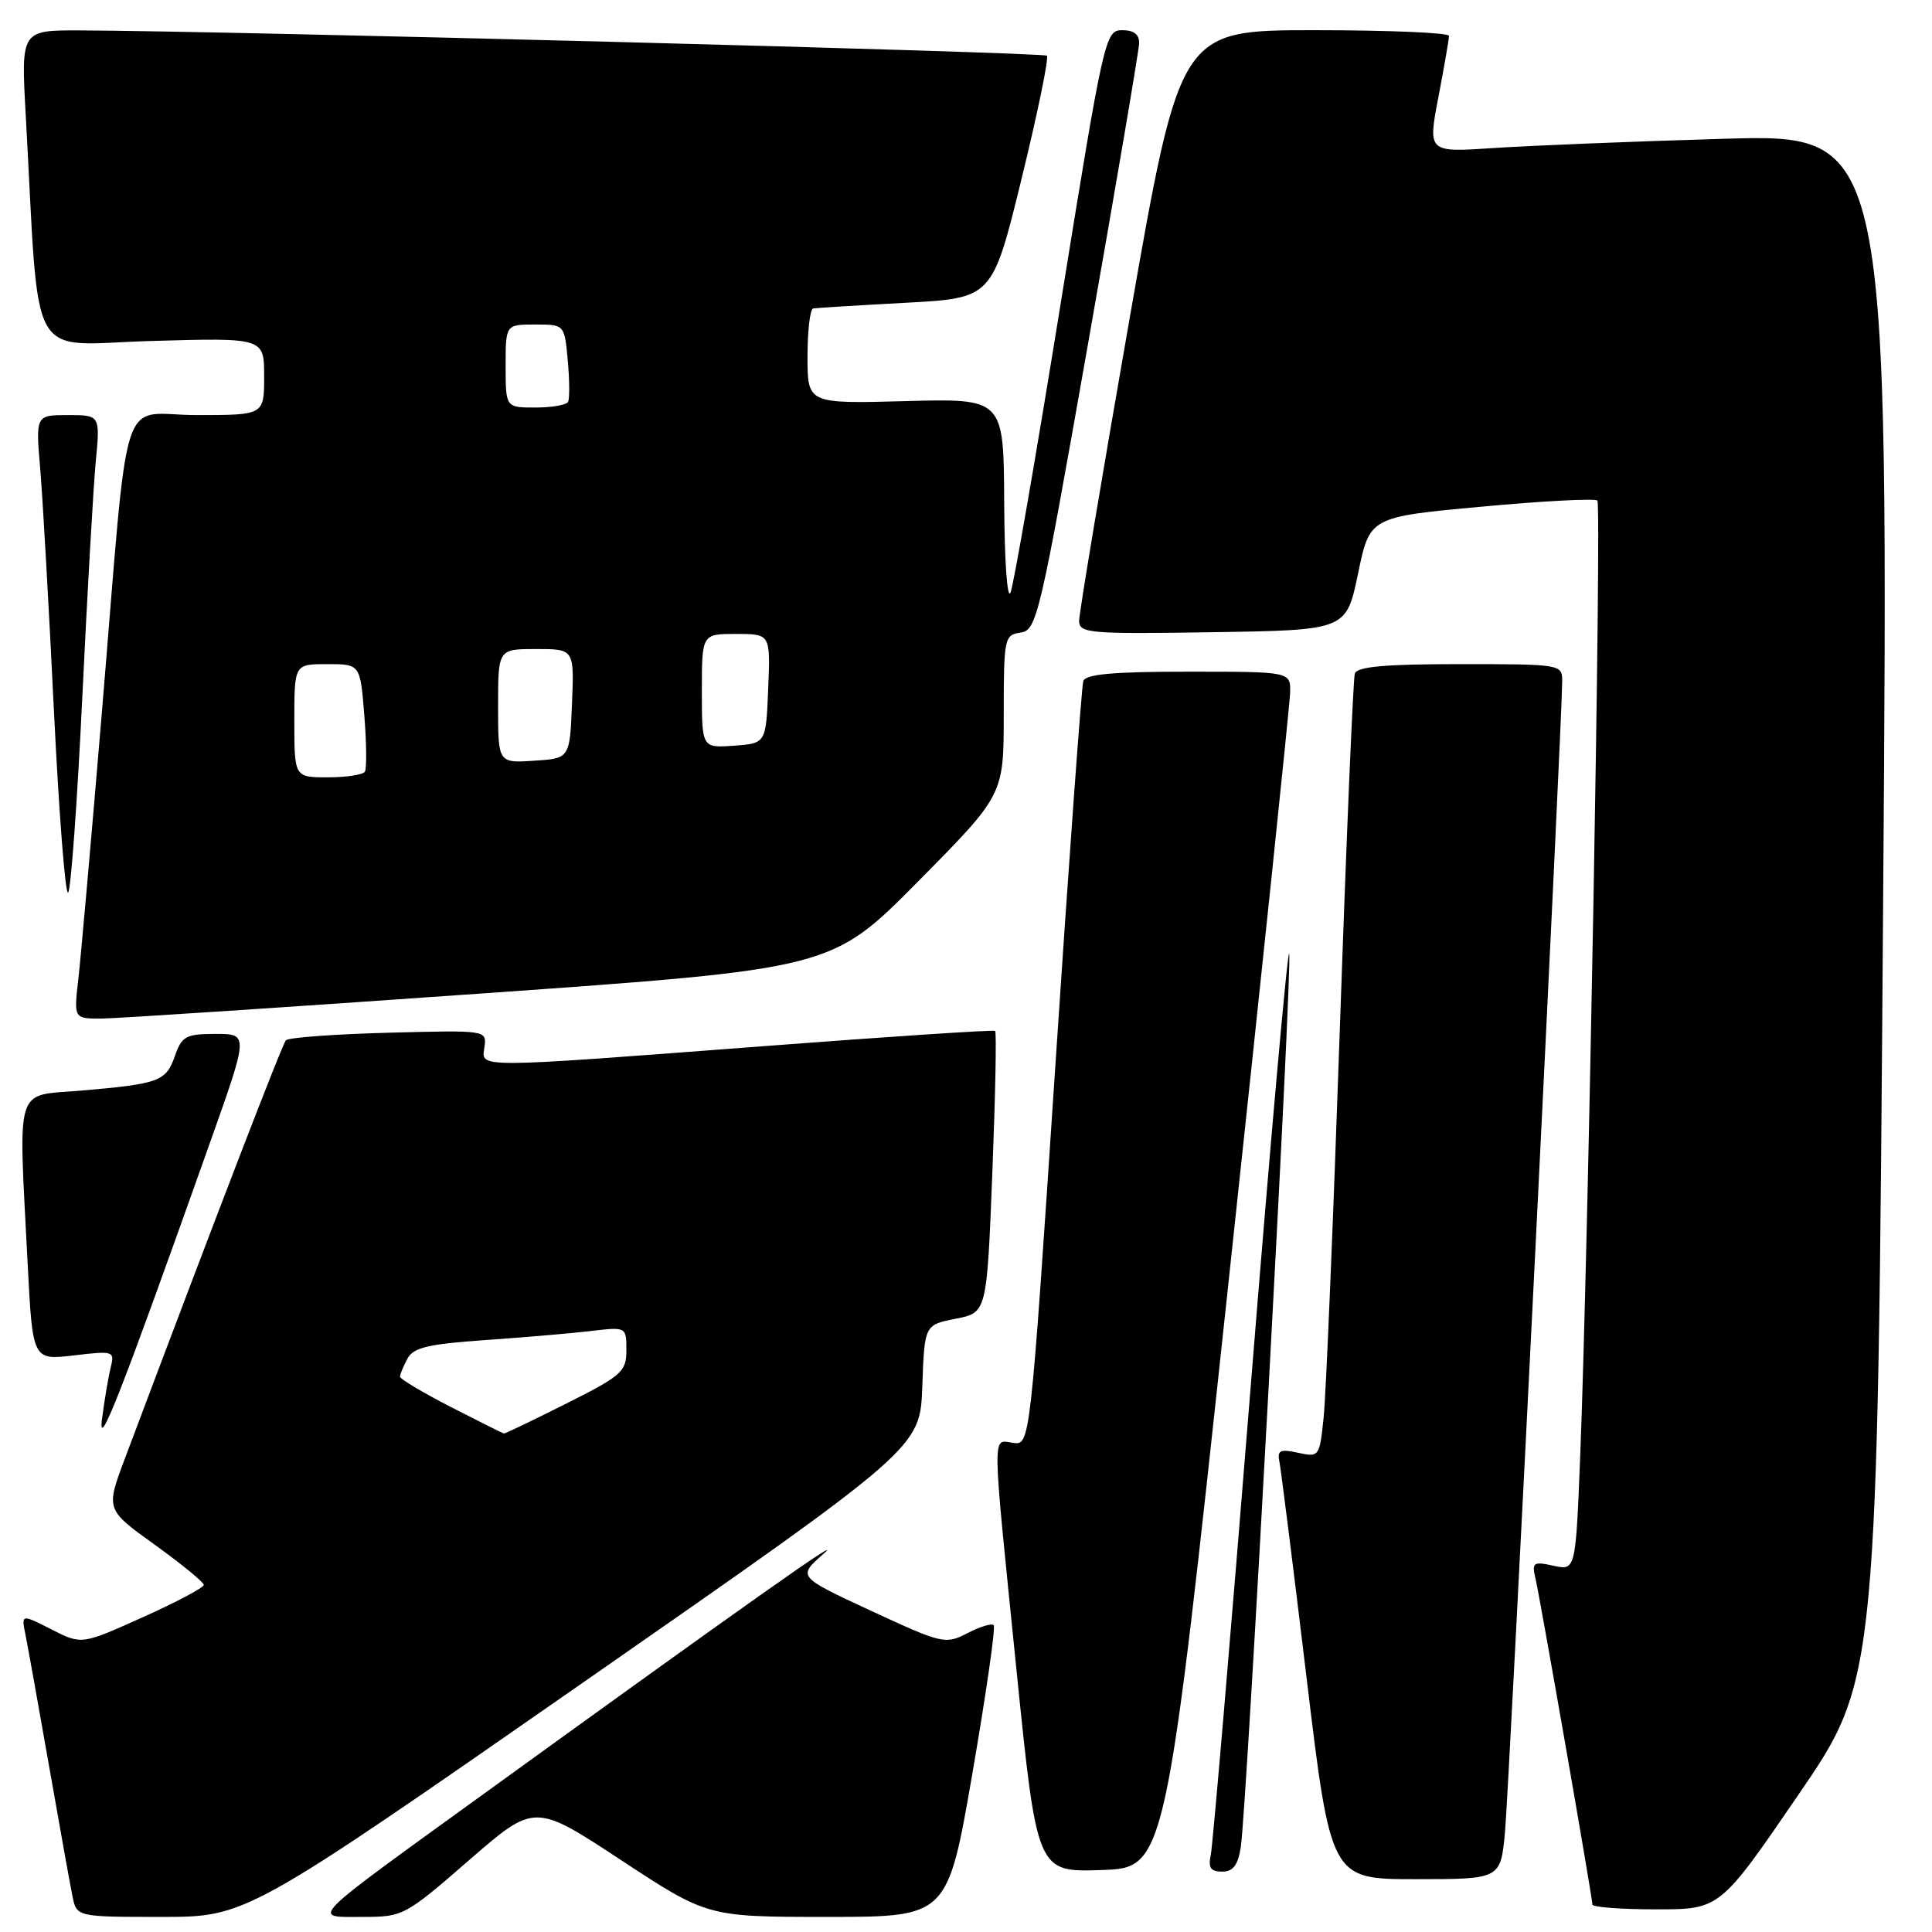<?xml version="1.0" encoding="UTF-8" standalone="no"?>
<!DOCTYPE svg PUBLIC "-//W3C//DTD SVG 1.1//EN" "http://www.w3.org/Graphics/SVG/1.1/DTD/svg11.dtd" >
<svg xmlns="http://www.w3.org/2000/svg" xmlns:xlink="http://www.w3.org/1999/xlink" version="1.1" viewBox="0 0 256 256">
 <g >
 <path fill="currentColor"
d=" M 77.28 222.93 C 121.92 191.86 121.92 191.86 122.21 183.71 C 122.50 175.56 122.50 175.56 126.63 174.74 C 130.76 173.93 130.76 173.93 131.49 155.41 C 131.89 145.22 132.06 136.76 131.86 136.60 C 131.66 136.44 118.00 137.34 101.50 138.60 C 62.44 141.57 63.80 141.56 64.19 138.75 C 64.50 136.50 64.49 136.50 51.50 136.84 C 44.35 137.03 38.22 137.48 37.89 137.84 C 37.38 138.39 28.78 160.73 16.55 193.26 C 14.01 200.02 14.01 200.02 20.51 204.69 C 24.08 207.26 27.00 209.65 27.00 210.01 C 27.00 210.37 23.36 212.30 18.90 214.30 C 10.81 217.94 10.81 217.94 6.81 215.90 C 2.81 213.86 2.81 213.86 3.39 216.68 C 3.70 218.23 5.10 226.03 6.50 234.00 C 7.90 241.97 9.29 249.74 9.60 251.25 C 10.16 254.00 10.16 254.00 21.40 254.00 C 32.64 254.00 32.64 254.00 77.28 222.93 Z  M 62.17 246.47 C 70.84 238.94 70.84 238.94 82.29 246.47 C 93.74 254.00 93.74 254.00 109.65 254.00 C 125.56 254.00 125.56 254.00 128.86 234.91 C 130.67 224.41 131.94 215.60 131.67 215.34 C 131.40 215.07 129.83 215.55 128.18 216.41 C 125.26 217.91 124.87 217.82 115.42 213.44 C 105.68 208.92 105.68 208.92 109.09 205.92 C 112.50 202.91 98.69 212.67 64.00 237.77 C 40.36 254.87 41.22 254.00 48.04 254.00 C 53.41 254.00 53.66 253.87 62.17 246.47 Z  M 238.34 237.75 C 248.78 222.50 248.78 222.50 249.52 120.12 C 250.27 17.75 250.27 17.75 228.38 18.39 C 216.35 18.74 202.61 19.30 197.85 19.62 C 189.19 20.20 189.19 20.20 190.60 12.85 C 191.37 8.81 192.00 5.16 192.00 4.75 C 192.00 4.34 183.98 4.00 174.18 4.00 C 156.36 4.00 156.36 4.00 149.67 42.25 C 145.99 63.29 142.98 81.30 142.99 82.27 C 143.00 83.91 144.32 84.03 160.70 83.77 C 178.39 83.50 178.39 83.50 179.95 76.00 C 181.50 68.50 181.50 68.50 196.30 67.14 C 204.44 66.38 211.35 66.02 211.66 66.33 C 212.23 66.90 210.46 165.61 209.39 192.81 C 208.78 208.11 208.78 208.11 205.85 207.47 C 203.17 206.88 202.96 207.02 203.46 209.16 C 204.11 211.98 211.00 251.44 211.00 252.36 C 211.00 252.71 214.80 253.00 219.45 253.00 C 227.91 253.00 227.91 253.00 238.34 237.75 Z  M 199.42 242.75 C 199.96 236.92 207.01 95.18 207.00 90.25 C 207.00 88.03 206.83 88.00 193.47 88.00 C 183.53 88.00 179.83 88.33 179.52 89.25 C 179.30 89.94 178.40 111.20 177.53 136.50 C 176.66 161.80 175.70 184.89 175.39 187.81 C 174.85 193.04 174.80 193.11 172.00 192.50 C 169.62 191.98 169.22 192.17 169.53 193.69 C 169.73 194.68 171.35 207.54 173.12 222.25 C 176.34 249.00 176.34 249.00 187.59 249.00 C 198.84 249.00 198.84 249.00 199.42 242.75 Z  M 162.67 171.00 C 167.19 128.93 170.92 93.26 170.95 91.75 C 171.00 89.00 171.00 89.00 157.47 89.00 C 147.52 89.00 143.83 89.33 143.54 90.25 C 143.32 90.94 141.64 114.00 139.82 141.50 C 136.50 191.50 136.50 191.50 134.25 191.19 C 131.42 190.79 131.40 188.83 134.69 221.29 C 137.41 248.07 137.41 248.07 145.93 247.79 C 154.45 247.50 154.45 247.50 162.67 171.00 Z  M 164.41 244.75 C 165.20 239.70 171.23 128.45 170.83 126.38 C 170.64 125.37 168.33 151.31 165.70 184.02 C 163.07 216.73 160.70 244.51 160.44 245.75 C 160.07 247.48 160.41 248.00 161.94 248.00 C 163.39 248.00 164.04 247.15 164.41 244.75 Z  M 27.88 151.25 C 32.94 137.00 32.94 137.00 28.57 137.00 C 24.64 137.00 24.09 137.30 23.18 139.91 C 22.00 143.29 21.11 143.62 10.75 144.51 C 1.83 145.27 2.44 143.31 3.66 167.37 C 4.32 180.24 4.32 180.24 9.77 179.60 C 15.08 178.97 15.21 179.02 14.66 181.23 C 14.35 182.48 13.84 185.53 13.52 188.00 C 12.93 192.57 16.01 184.68 27.88 151.25 Z  M 63.85 131.64 C 110.19 128.37 110.19 128.37 121.60 116.85 C 133.00 105.33 133.00 105.33 133.00 94.74 C 133.00 84.52 133.08 84.13 135.24 83.82 C 137.38 83.51 137.79 81.75 144.18 45.50 C 147.87 24.60 150.91 6.71 150.94 5.75 C 150.98 4.57 150.25 4.00 148.70 4.00 C 146.45 4.00 146.27 4.80 140.54 40.25 C 137.32 60.19 134.33 77.40 133.91 78.50 C 133.47 79.62 133.10 74.39 133.06 66.65 C 133.00 52.80 133.00 52.80 120.00 53.15 C 107.00 53.50 107.00 53.50 107.00 47.25 C 107.00 43.81 107.34 40.94 107.75 40.87 C 108.16 40.80 113.67 40.46 120.00 40.12 C 131.49 39.50 131.49 39.50 135.36 23.70 C 137.49 15.00 139.00 7.66 138.72 7.38 C 138.26 6.93 30.18 4.10 10.64 4.03 C 2.78 4.00 2.78 4.00 3.41 15.25 C 5.29 49.07 3.39 45.65 20.09 45.18 C 35.00 44.75 35.00 44.75 35.00 49.88 C 35.00 55.00 35.00 55.00 26.09 55.00 C 15.61 55.00 17.20 50.02 13.49 94.50 C 12.11 111.00 10.71 126.86 10.38 129.75 C 9.77 135.00 9.77 135.00 13.63 134.96 C 15.76 134.93 38.36 133.44 63.85 131.64 Z  M 10.90 92.50 C 11.56 78.75 12.36 64.69 12.68 61.25 C 13.28 55.00 13.28 55.00 9.00 55.00 C 4.72 55.00 4.72 55.00 5.34 62.25 C 5.67 66.24 6.49 80.65 7.15 94.27 C 7.82 107.89 8.66 118.69 9.03 118.27 C 9.40 117.85 10.24 106.25 10.90 92.50 Z  M 59.75 186.44 C 56.04 184.53 53.00 182.72 53.00 182.42 C 53.00 182.12 53.44 181.05 53.98 180.04 C 54.77 178.56 56.69 178.10 64.23 177.57 C 69.33 177.22 75.64 176.68 78.25 176.37 C 83.00 175.81 83.00 175.81 83.00 178.90 C 83.00 181.75 82.40 182.28 75.02 185.99 C 70.63 188.19 66.92 189.98 66.77 189.95 C 66.62 189.92 63.46 188.34 59.75 186.44 Z  M 39.00 95.50 C 39.00 88.00 39.00 88.00 43.36 88.00 C 47.73 88.00 47.73 88.00 48.27 94.75 C 48.57 98.46 48.60 101.84 48.35 102.25 C 48.09 102.66 45.88 103.00 43.44 103.00 C 39.00 103.00 39.00 103.00 39.00 95.50 Z  M 66.00 93.55 C 66.00 86.00 66.00 86.00 71.04 86.00 C 76.09 86.00 76.09 86.00 75.79 93.25 C 75.50 100.50 75.50 100.50 70.75 100.80 C 66.00 101.11 66.00 101.11 66.00 93.55 Z  M 93.00 91.56 C 93.00 84.00 93.00 84.00 97.54 84.00 C 102.09 84.00 102.09 84.00 101.79 91.25 C 101.50 98.50 101.50 98.50 97.25 98.81 C 93.00 99.11 93.00 99.11 93.00 91.56 Z  M 67.00 48.50 C 67.00 43.00 67.00 43.00 70.90 43.00 C 74.80 43.00 74.80 43.00 75.23 47.75 C 75.47 50.36 75.49 52.84 75.27 53.25 C 75.06 53.66 73.11 54.00 70.94 54.00 C 67.00 54.00 67.00 54.00 67.00 48.50 Z "/>
</g>
</svg>